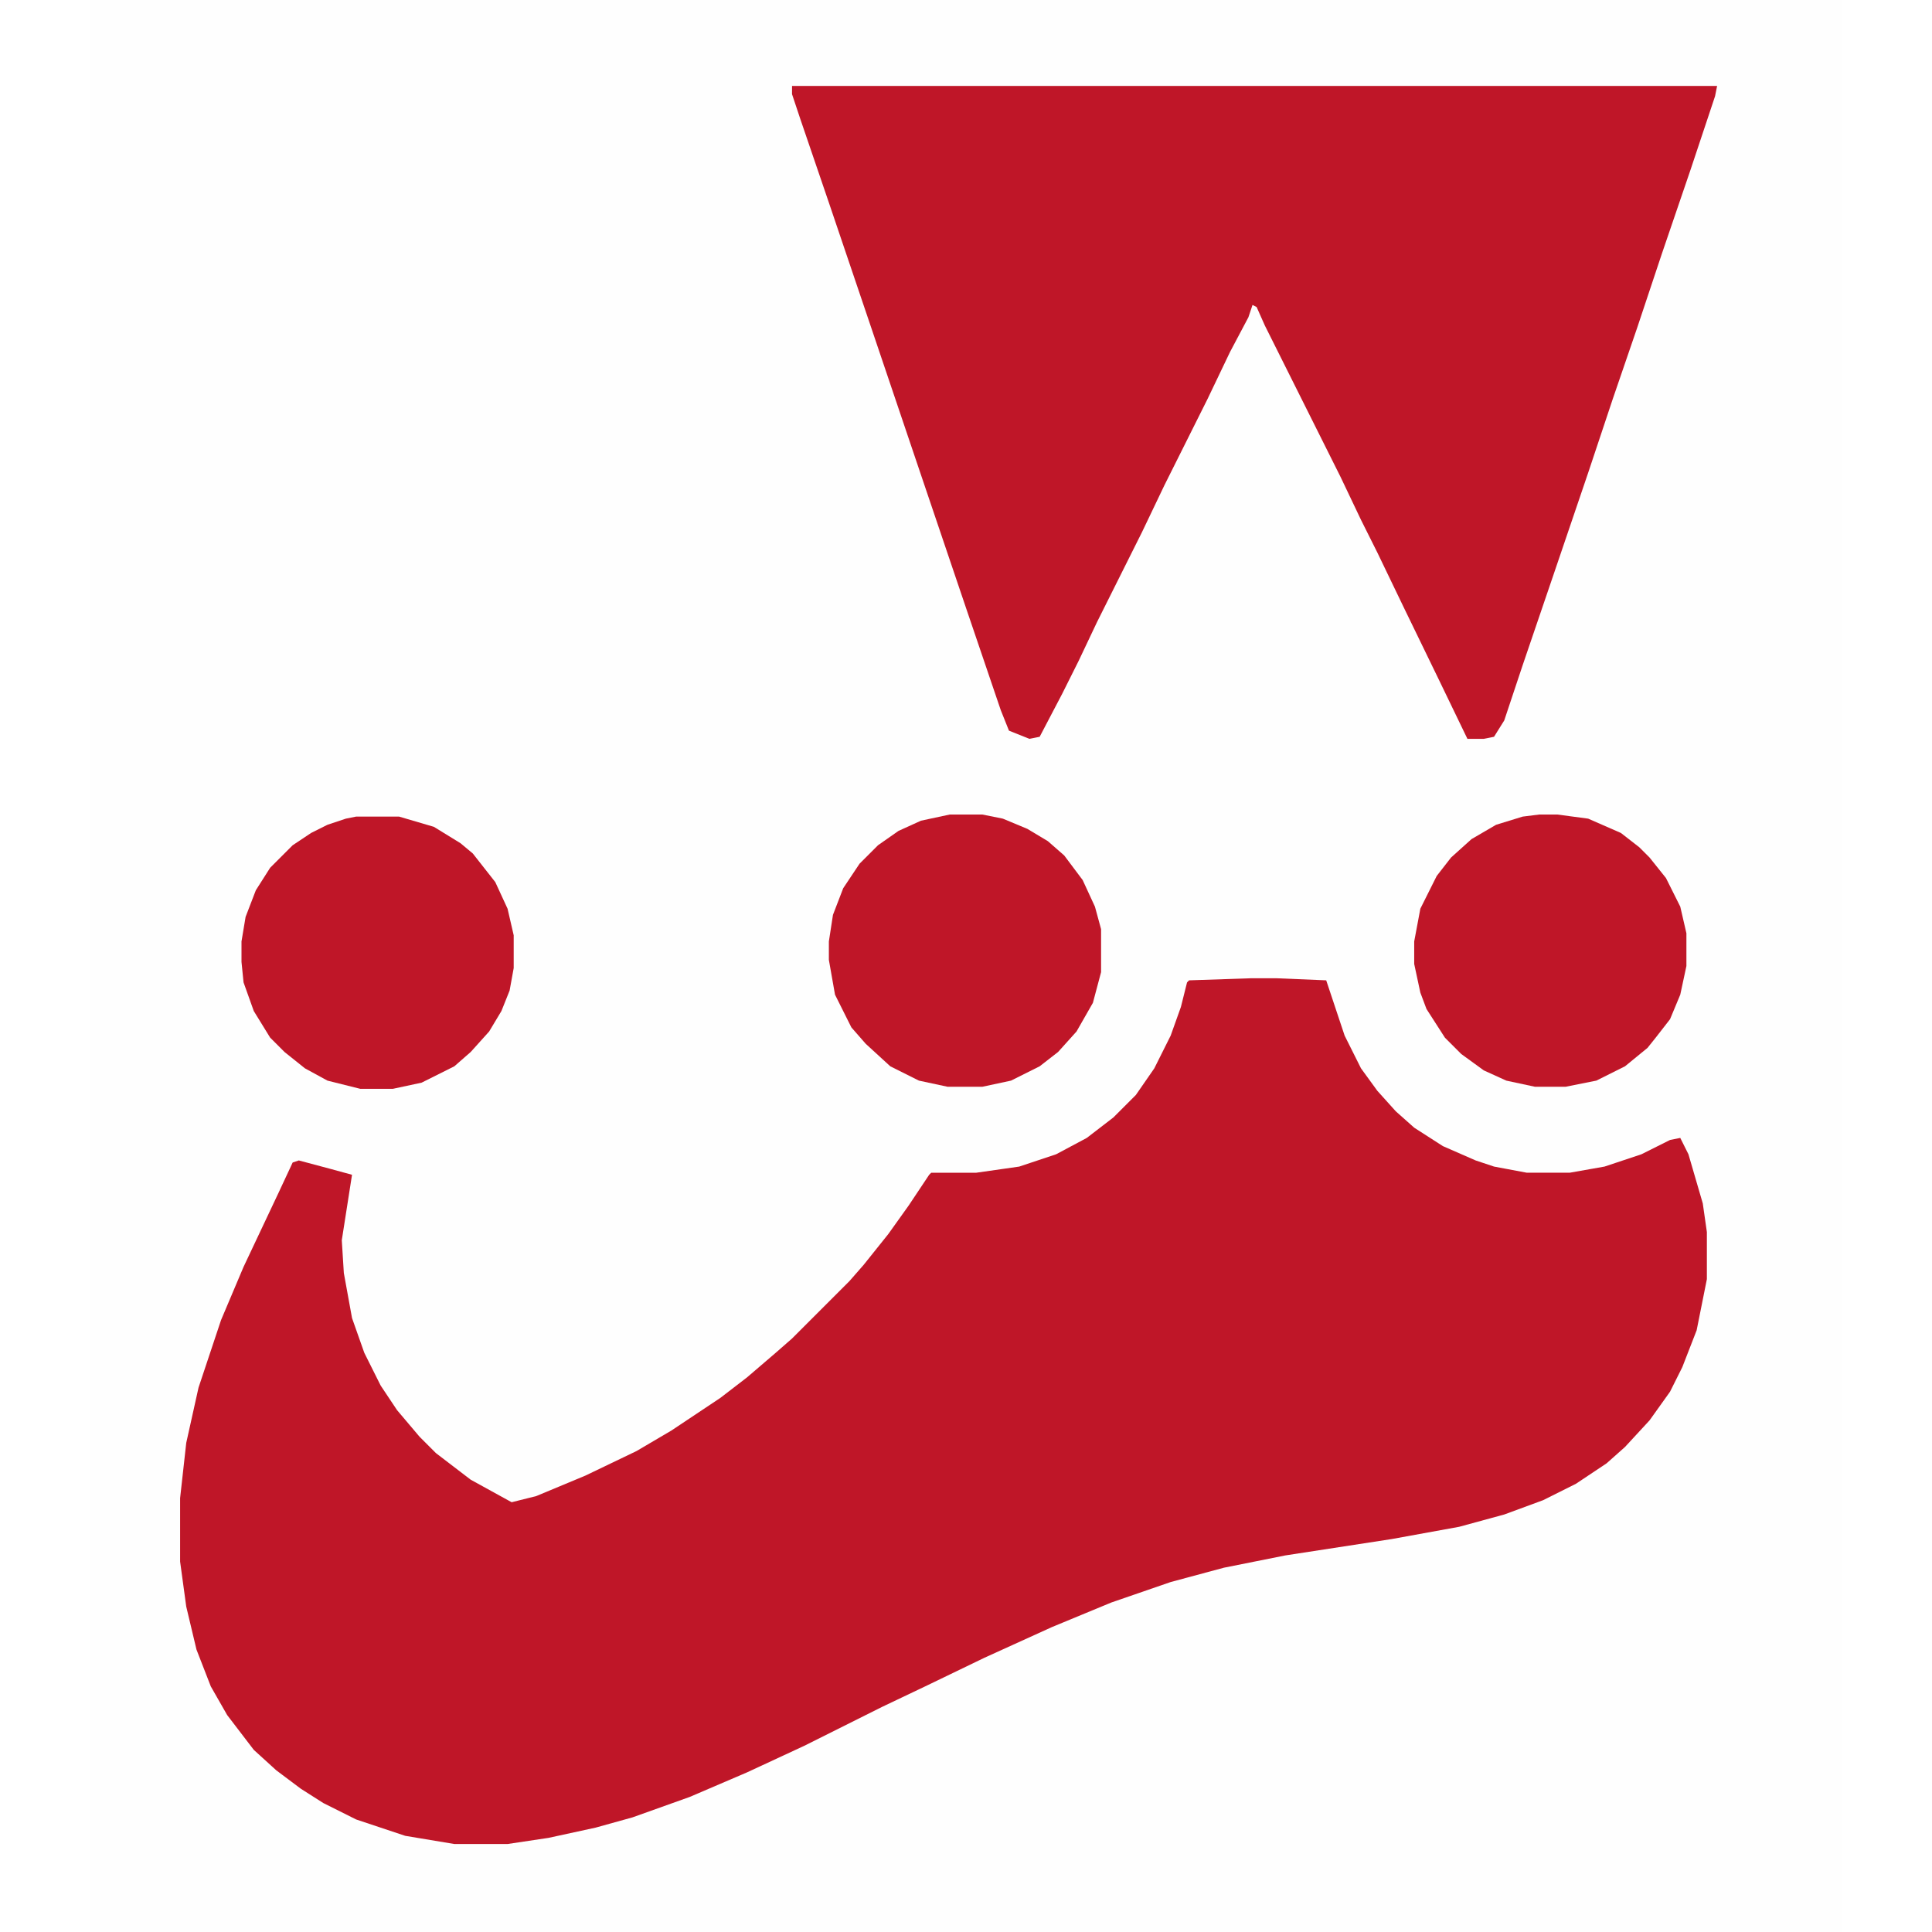 <?xml version="1.0" encoding="UTF-8"?>
<svg version="1.1" viewBox="0 0 856 944" width="1280" height="1280" xmlns="http://www.w3.org/2000/svg">
<path transform="translate(0)" d="m0 0h856v944h-856z" fill="#FEFEFE"/>
<path transform="translate(567,478)" d="m0 0h13l24 1 9 27 8 16 8 11 9 10 9 8 14 9 16 7 9 3 16 3h21l17-3 18-6 14-7 5-1 4 8 7 24 2 14v23l-5 25-7 18-6 12-10 14-12 13-9 8-15 10-16 8-19 7-22 6-33 6-52 8-30 6-26 7-29 10-29 12-33 15-29 14-21 10-38 19-28 13-28 12-28 10-18 5-23 5-20 3h-26l-24-4-24-8-16-8-11-7-12-9-11-10-13-17-8-14-7-18-5-21-3-22v-31l3-27 6-27 11-33 11-26 17-36 7-15 3-1 15 4 11 3-5 32 1 16 4 22 6 17 8 16 8 12 11 13 8 8 17 13 20 11 12-3 24-10 25-12 17-10 24-16 13-10 14-12 8-7 28-28 7-8 12-15 10-14 10-15 1-1h22l21-3 18-6 15-8 13-10 11-11 9-13 8-16 5-14 3-12 1-1z" fill="#BF1628"/>
<path transform="translate(343,42)" d="m0 0h452l-1 5-12 36-14 41-12 36-12 35-12 36-17 50-15 44-9 27-5 8-5 1h-8l-14-29-17-35-13-27-8-16-10-21-37-74-4-9-2-1-2 6-9 17-11 23-21 42-11 23-22 44-9 19-8 16-11 21-5 1-10-4-4-10-17-50-22-65-24-71-21-62-14-41-4-12z" fill="#BF1628"/>
<path transform="translate(420,398)" d="m0 0h16l10 2 12 5 10 6 8 7 9 12 6 13 3 11v21l-4 15-8 14-9 10-9 7-14 7-14 3h-17l-14-3-14-7-12-11-7-8-8-16-3-17v-9l2-13 5-13 8-12 9-9 10-7 11-5z" fill="#BF1628"/>
<path transform="translate(130,399)" d="m0 0h21l17 5 13 8 6 5 11 14 6 13 3 13v16l-2 11-4 10-6 10-9 10-8 7-16 8-14 3h-16l-16-4-11-6-10-8-7-7-8-13-5-14-1-10v-10l2-12 5-13 7-11 11-11 9-6 8-4 9-3z" fill="#BF1628"/>
<path transform="translate(708,398)" d="m0 0h9l15 2 16 7 9 7 5 5 8 10 7 14 3 13v16l-3 14-5 12-7 9-4 5-11 9-14 7-15 3h-15l-14-3-11-5-11-8-8-8-9-14-3-8-3-14v-11l3-16 8-16 7-9 10-9 12-7 13-4z" fill="#BF1628"/>
</svg>
